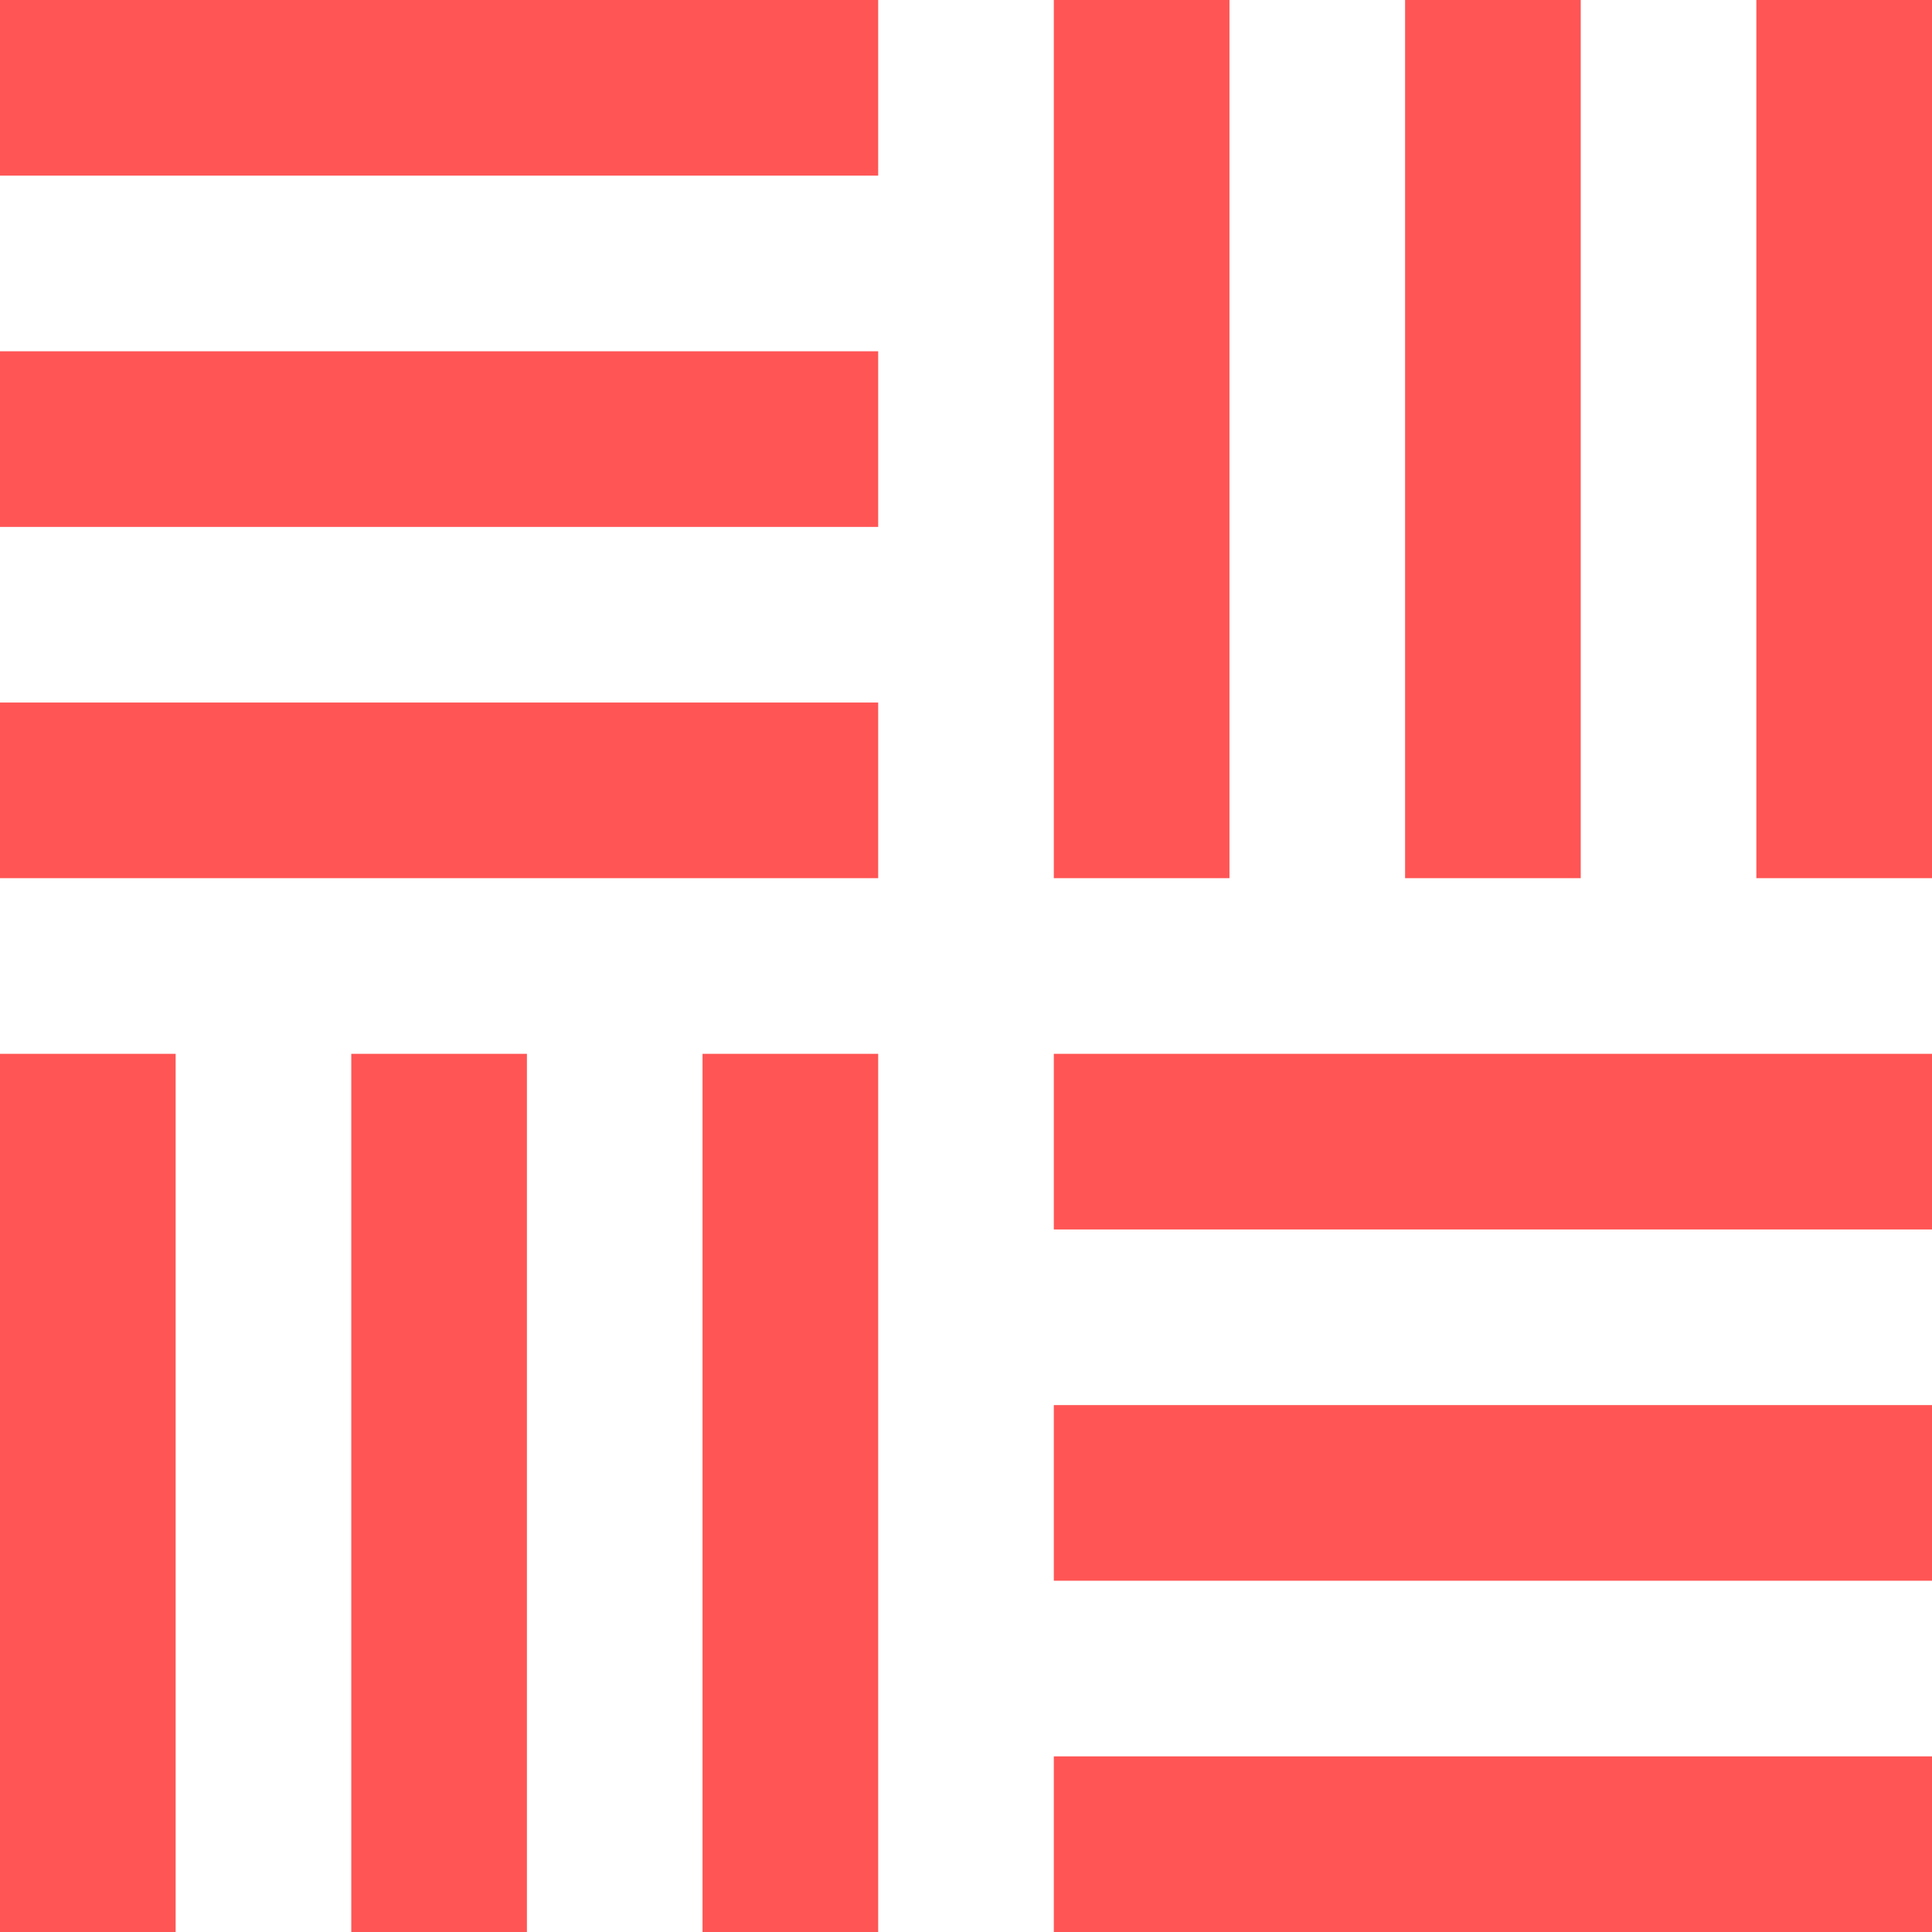<svg xmlns="http://www.w3.org/2000/svg" width="110" height="110">
  <rect x="0px" y="0px" width="50" height="10" fill="#ff5555" />
  <rect x="0px" y="20px" width="50" height="10" fill="#ff5555" />
  <rect x="0px" y="40px" width="50" height="10" fill="#ff5555" />

  <rect x="60px" y="0px" width="10" height="50" fill="#ff5555" />
  <rect x="80px" y="0px" width="10" height="50" fill="#ff5555" />
  <rect x="100px" y="0px" width="10" height="50" fill="#ff5555" />

  <rect x="60px" y="60px" width="50" height="10" fill="#ff5555" />
  <rect x="60px" y="80px" width="50" height="10" fill="#ff5555" />
  <rect x="60px" y="100px" width="50" height="10" fill="#ff5555" />

  <rect x="0px" y="60px" width="10" height="50" fill="#ff5555" />
  <rect x="20px" y="60px" width="10" height="50" fill="#ff5555" />
  <rect x="40px" y="60px" width="10" height="50" fill="#ff5555" />
</svg>
